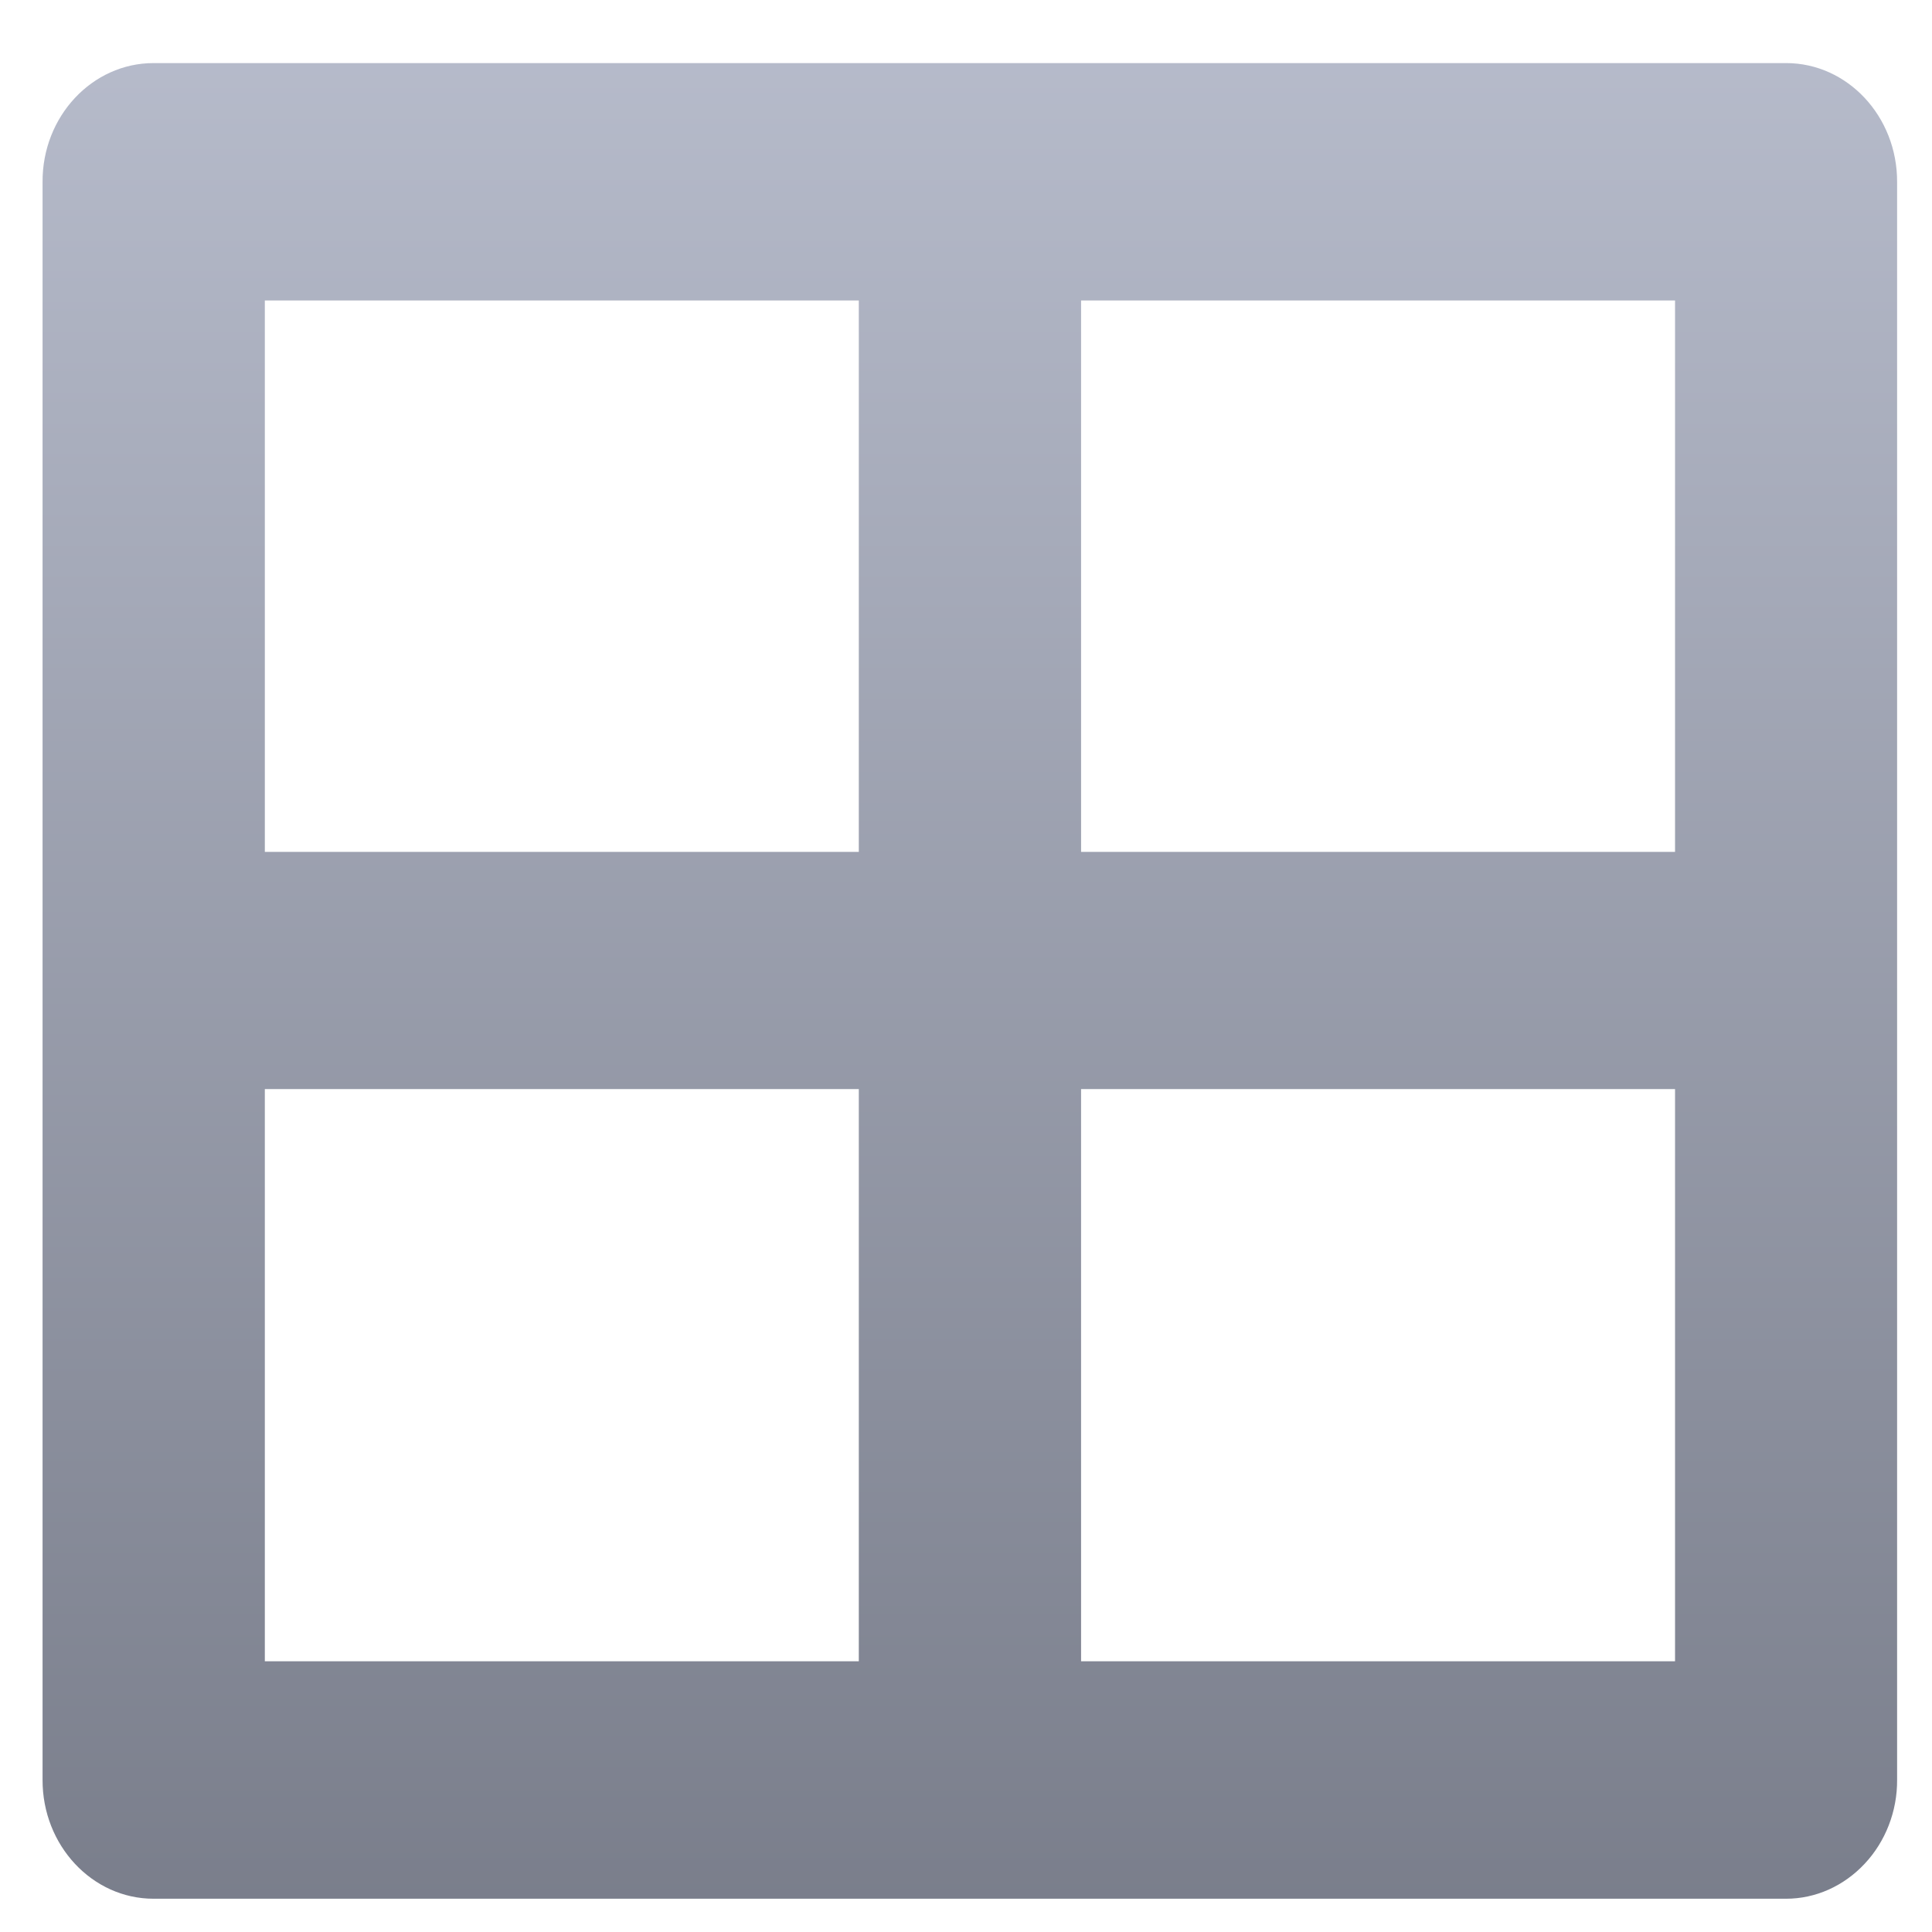 <svg xmlns="http://www.w3.org/2000/svg" xmlns:xlink="http://www.w3.org/1999/xlink" width="64" height="64" viewBox="0 0 64 64" version="1.1"><defs><linearGradient id="linear0" gradientUnits="userSpaceOnUse" x1="0" y1="0" x2="0" y2="1" gradientTransform="matrix(79.097,0,0,84.825,-7.5,-10.181)"><stop offset="0" style="stop-color:#c1c6d6;stop-opacity:1;"/><stop offset="1" style="stop-color:#6f7380;stop-opacity:1;"/></linearGradient></defs><g id="surface1"><path style=" stroke:none;fill-rule:nonzero;fill:url(#linear0);" d="M 5.086 2.09 C 3.055 2.09 1.398 3.855 1.41 6.031 L 1.41 58.957 C 1.402 61.129 3.055 62.898 5.086 62.898 L 59.168 62.898 C 60.141 62.898 61.078 62.48 61.77 61.738 C 62.457 61.008 62.852 60 62.844 58.957 L 62.844 6.031 C 62.852 3.855 61.199 2.09 59.168 2.09 L 5.086 2.09 M 8.773 9.953 L 28.449 9.953 L 28.449 28.219 L 8.773 28.219 Z M 35.812 9.953 L 55.488 9.953 L 55.488 28.219 L 35.812 28.219 Z M 8.773 36.078 L 28.449 36.078 L 28.449 55.031 L 8.773 55.031 Z M 35.812 36.078 L 55.488 36.078 L 55.488 55.031 L 35.812 55.031 Z M 35.812 36.078 "/></g></svg>
